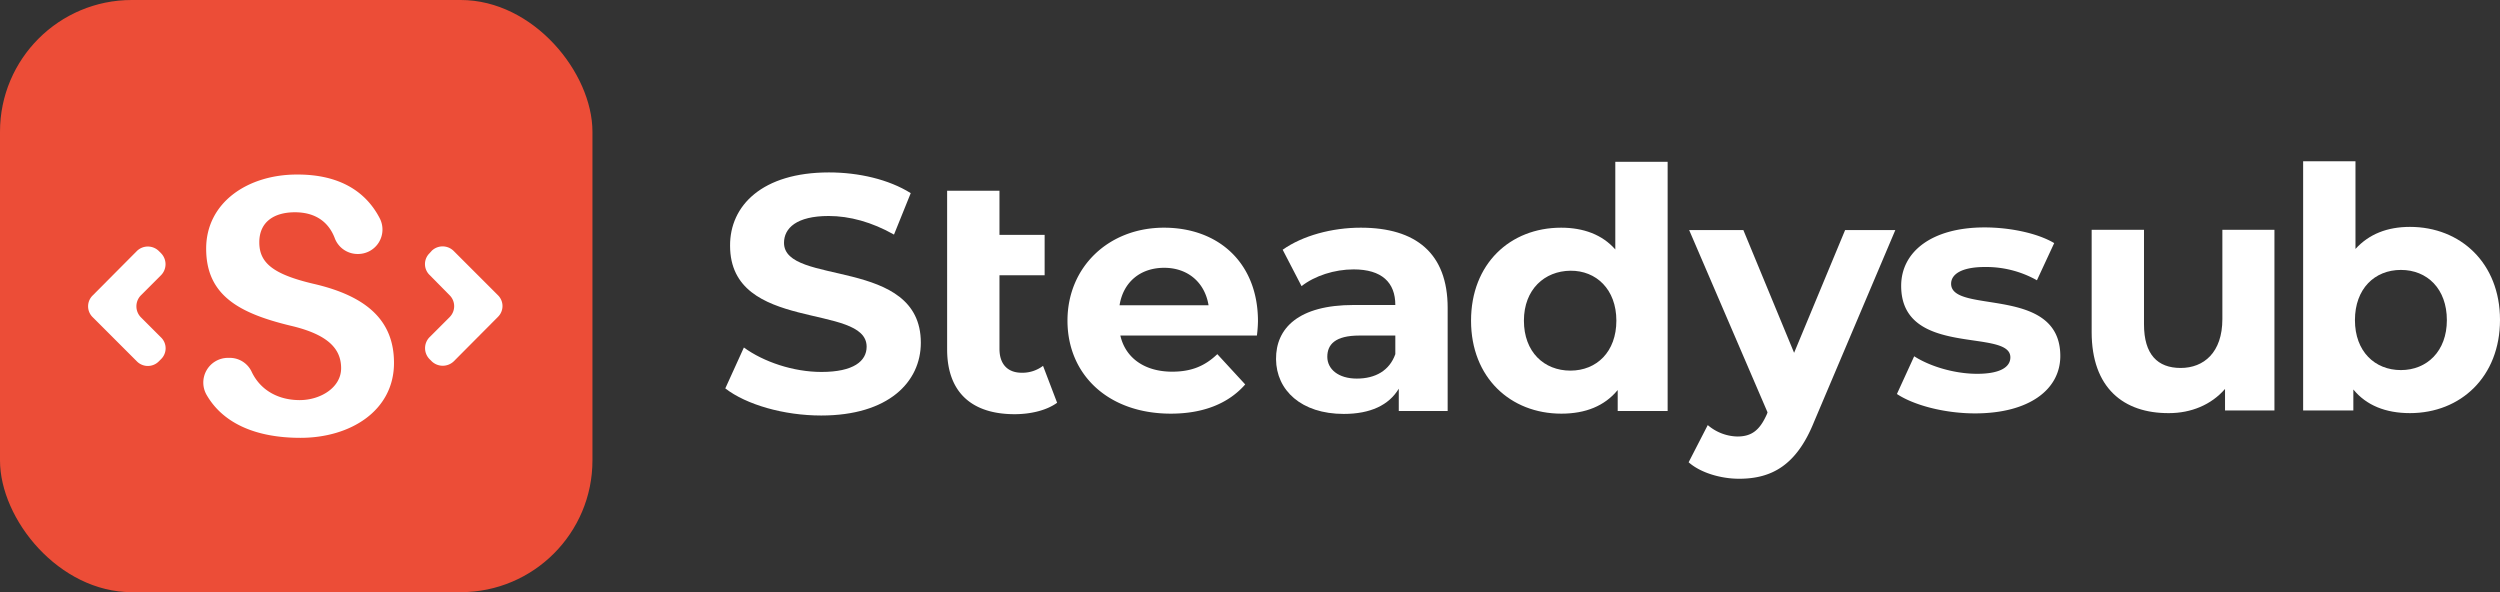 <svg xmlns="http://www.w3.org/2000/svg" viewBox="0 0 941 223"><rect x="0" y="0" width="941" height="223" fill="#333333" stroke="none"/><title>Logo-Asset 1</title><g id="b2977d9f-7cb2-42c6-8700-3bfd59b04c54" data-name="Layer 2"><g id="ff147f3a-f87a-40c3-8a73-6b2b0c0d7812" data-name="Layer 1"><rect width="223" height="222.89" rx="49.6" fill="#ec4d37"/><path d="M134.7,95.6h0a9.2,9.2,0,0,1-8.6-5.7c-2.3-6.3-7.3-10-15.1-10S97.6,83.5,97.6,91.2s5.1,12,20.3,15.6c21,4.8,30.4,14.5,30.4,29.8,0,18-16.4,28.2-35.2,28.2-16.7,0-29.1-5.4-35.3-16.1a9.3,9.3,0,0,1,7.9-14h1a9.1,9.1,0,0,1,8.1,5.4c3.4,7,10.2,10.5,18,10.5s15.6-4.7,15.6-12-4.9-12.7-19-16c-19.5-4.7-31.8-11.5-31.8-29s15.8-27.9,34.1-27.9c16.3-.1,26.2,6.6,31.3,16.6A9.2,9.2,0,0,1,134.7,95.6Z" fill="#fff"/><path d="M169.3,119.3l-7.6,7.6a5.9,5.9,0,0,0,0,8.3l.8.8a6,6,0,0,0,8.3,0l16.6-16.7a5.7,5.7,0,0,0,0-8.2L170.7,94.4a5.9,5.9,0,0,0-8.2,0l-.8.9a5.7,5.7,0,0,0,0,8.2l7.5,7.6A5.8,5.8,0,0,1,169.3,119.3Z" fill="#fff"/><path d="M53,119.4l7.6,7.6a5.7,5.7,0,0,1,0,8.2l-.8.8a5.8,5.8,0,0,1-8.2.1L34.9,119.4a5.7,5.7,0,0,1,0-8.2L51.5,94.5a5.9,5.9,0,0,1,8.3,0l.8.8a5.9,5.9,0,0,1,0,8.3L53,111.2A5.9,5.9,0,0,0,53,119.4Z" fill="#fff"/><path d="M273,146.2l7-15.4c7.4,5.4,18.6,9.2,29.2,9.2,12.1,0,17-4.1,17-9.5,0-16.6-51.4-5.2-51.4-38-.1-15.1,12.1-27.6,37.2-27.6,11.2,0,22.5,2.6,30.8,7.8l-6.3,15.6c-8.3-4.7-16.7-7-24.6-7-12.1,0-16.8,4.6-16.8,10.1,0,16.4,51.5,5.1,51.5,37.6,0,14.8-12.2,27.4-37.5,27.4C295,156.4,280.9,152.3,273,146.2Z" fill="#fff"/><path d="M397.9,151.6c-4,2.9-10,4.3-16,4.3-16.1,0-25.4-8.2-25.4-24.4V71.8h19.7V88.4h17v15.2H376.2v27.7c0,5.8,3.1,9,8.4,9a12.8,12.8,0,0,0,8-2.6Z" fill="#fff"/><path d="M473.1,126.3H421.7c1.9,8.4,9.1,13.6,19.5,13.6,7.2,0,12.3-2.1,17-6.6l10.5,11.4c-6.3,7.2-15.8,11-28,11-23.6,0-38.9-14.7-38.9-35s15.6-35,36.3-35,35.4,13.4,35.4,35.2A49.1,49.1,0,0,1,473.1,126.3Zm-51.7-11.4h33.5c-1.4-8.6-7.8-14.1-16.7-14.1S422.8,106.1,421.4,114.9Z" fill="#fff"/><path d="M544.9,115.9v38.8H526.5v-8.4c-3.7,6.2-10.7,9.5-20.7,9.5-16,0-25.4-8.9-25.5-20.6s8.5-20.4,29.2-20.4h15.7c0-8.5-5.1-13.4-15.7-13.4-7.2,0-14.6,2.4-19.6,6.3L482.8,94c7.5-5.3,18.5-8.3,29.4-8.3C532.9,85.7,544.9,95.3,544.9,115.9Zm-19.7,17.4v-7H511.7c-9.2,0-12.1,3.4-12.1,8s4.1,8.2,11.1,8.2S523,139.5,525.2,133.3Z" fill="#fff"/><path d="M627.7,60.9v93.8H608.9v-7.9c-4.9,6-12.1,8.9-21.2,8.9-19.2,0-34-13.6-34-35s14.7-35,33.9-35c8.4,0,15.5,2.6,20.4,8.2v-33Zm-19.3,59.8c0-11.8-7.6-18.9-17.3-18.8s-17.5,7-17.5,18.8,7.6,18.8,17.5,18.8S608.4,132.4,608.4,120.7Z" fill="#fff"/><path d="M713.4,86.6l-30.6,72.2c-6.6,16.4-16,21.4-28.2,21.4-7,0-14.6-2.3-19-6.2l7.2-14a17.7,17.7,0,0,0,11.1,4.3c5.5,0,8.5-2.4,11.2-8.5l.2-.6L635.8,86.6h20.4l19.1,46.2,19.2-46.2Z" fill="#fff"/><path d="M714,148.3l6.5-14.2c6.1,3.9,15.3,6.6,23.7,6.6s12.5-2.4,12.5-6.2c0-11.1-41.1.3-41.1-26.9,0-12.9,11.6-22,31.4-22,9.4,0,19.8,2.1,26.2,5.9l-6.5,14a38.9,38.9,0,0,0-19.6-5c-8.9,0-12.7,2.8-12.7,6.3,0,11.6,41.1.4,41.1,27.2,0,12.6-11.7,21.6-32.1,21.6C731.9,155.6,720.3,152.5,714,148.3Z" fill="#fff"/><path d="M856.1,86.5v68H837.5v-8.1c-5.2,6-12.8,9.1-21.1,9.1-17.1.1-29.1-9.5-29.1-30.5V86.5H807v35.6c0,11.3,5.1,16.4,13.8,16.4s15.7-5.8,15.7-18.4V86.5Z" fill="#fff"/><path d="M941,120.4c0,21.4-14.8,35.1-33.9,35.1-9.1,0-16.4-2.9-21.3-8.9v7.9H866.9V60.7h19.7v33c5.1-5.6,12-8.3,20.5-8.3C926.2,85.4,941,99.1,941,120.4Zm-20,.1c0-11.8-7.4-18.9-17.3-18.9s-17.3,7.1-17.3,18.9,7.5,18.8,17.3,18.8S921,132.2,921,120.5Z" fill="#fff"/></g></g></svg>